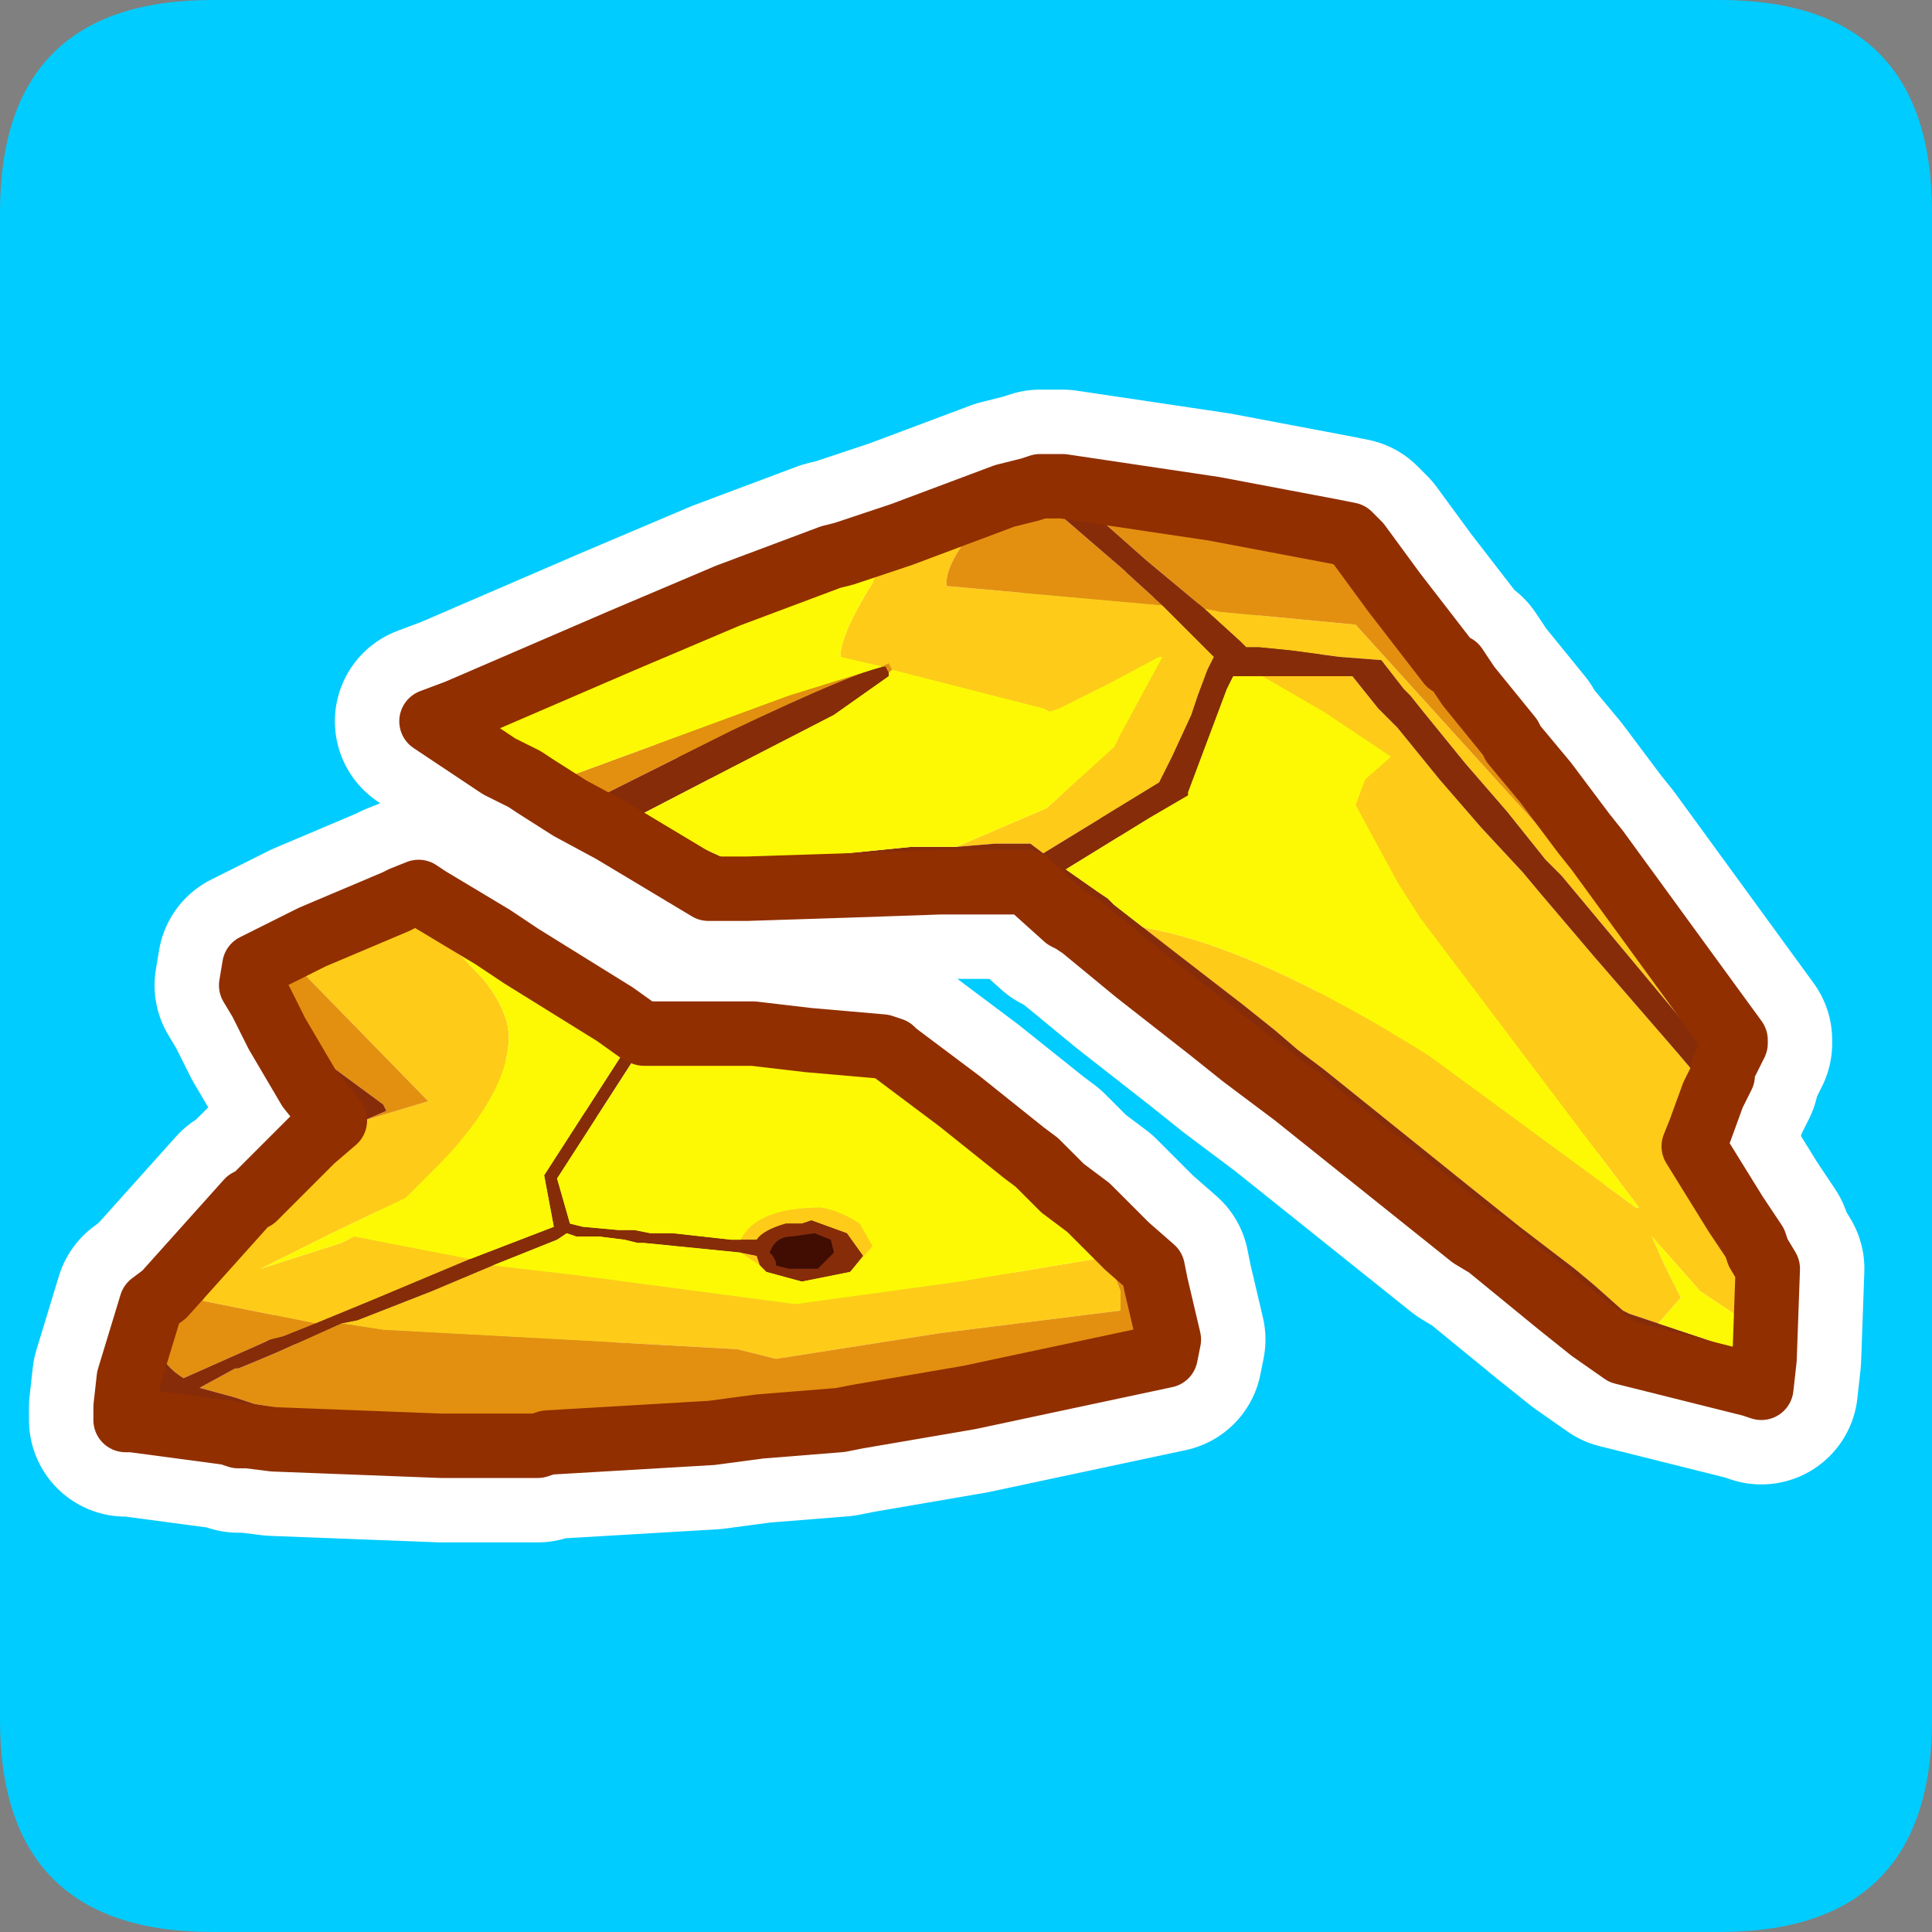 <?xml version="1.0" encoding="UTF-8" standalone="no"?>
<svg xmlns:ffdec="https://www.free-decompiler.com/flash" xmlns:xlink="http://www.w3.org/1999/xlink" ffdec:objectType="frame" height="30.0px" width="30.0px" xmlns="http://www.w3.org/2000/svg">
  <rect width="100%" height="100%" fill="#808080" stroke="none"/>
  <g transform="matrix(1.0, 0.0, 0.0, 1.0, 0.0, 0.0)">
    <use ffdec:characterId="1" height="30.0" transform="matrix(1.0, 0.0, 0.0, 1.0, 0.0, 0.0)" width="30.0" xlink:href="#shape0"/>
    <use ffdec:characterId="3" height="30.0" transform="matrix(1.0, 0.0, 0.0, 1.0, 0.0, 0.0)" width="30.0" xlink:href="#sprite0"/>
  </g>
  <defs>
    <g id="shape0" transform="matrix(1.0, 0.0, 0.0, 1.0, 0.0, 0.0)">
      <path d="M0.0 0.0 L30.0 0.0 30.0 30.0 0.0 30.0 0.0 0.0" fill="#33cc66" fill-opacity="0.0" fill-rule="evenodd" stroke="none"/>
    </g>
    <g id="sprite0" transform="matrix(1.0, 0.0, 0.0, 1.0, 0.0, 0.1)">
      <use ffdec:characterId="2" height="30.0" transform="matrix(1.0, 0.0, 0.0, 1.0, 0.0, -0.1)" width="30.0" xlink:href="#shape1"/>
    </g>
    <g id="shape1" transform="matrix(1.0, 0.0, 0.0, 1.0, 0.0, 0.1)">
      <path d="M3.3 -0.1 L26.7 -0.1 Q30.0 -0.1 30.0 3.2 L30.0 26.6 Q30.0 29.9 26.7 29.9 L3.3 29.9 Q0.0 29.9 0.0 26.6 L0.0 3.2 Q0.0 -0.1 3.3 -0.1" fill="#00ccff" fill-rule="evenodd" stroke="none"/>
      <path d="M16.5 7.45 L18.85 7.8 20.7 8.15 20.95 8.2 21.1 8.35 21.65 9.1 22.5 10.2 22.6 10.25 22.8 10.55 23.45 11.35 23.5 11.45 24.0 12.05 24.6 12.85 24.8 13.1 26.95 16.05 26.95 16.1 25.9 14.95 21.05 9.6 18.95 9.4 18.7 9.35 17.8 8.6 16.5 7.45 M15.6 7.6 L16.0 7.5 17.45 8.75 17.5 8.8 18.05 9.3 14.7 9.0 Q14.65 8.6 15.45 7.75 L15.6 7.6 M13.7 10.25 L13.8 10.2 13.85 10.3 13.8 10.35 13.75 10.25 Q13.35 10.3 11.35 11.25 L9.35 12.25 9.1 12.1 8.85 11.95 12.25 10.7 13.7 10.25 M16.9 18.65 L17.5 19.25 17.9 19.6 17.95 19.85 18.15 20.7 18.1 20.95 15.05 21.6 13.3 21.9 13.05 21.95 12.5 21.9 12.05 21.9 11.3 21.9 10.2 21.95 8.65 22.05 7.95 22.05 7.1 22.05 5.05 21.9 4.55 21.8 3.95 21.7 3.65 21.6 3.1 21.45 3.65 21.15 3.7 21.15 Q3.95 21.05 4.3 20.9 L5.3 20.45 5.95 20.55 9.65 20.75 11.45 20.85 12.05 21.0 14.6 20.6 17.4 20.25 17.4 19.95 16.9 18.65 M2.55 20.0 L3.85 18.55 3.95 18.5 3.15 20.1 4.9 20.45 4.4 20.65 4.2 20.7 3.75 20.9 2.85 21.3 Q2.45 21.05 2.45 20.7 L2.55 20.0 M4.05 15.45 L3.9 15.2 3.95 14.9 4.85 14.45 6.15 13.9 6.25 13.85 6.5 13.75 6.65 13.85 6.4 13.95 6.25 14.05 4.65 14.95 6.65 17.0 5.65 17.3 6.0 17.15 5.95 17.05 5.0 16.35 4.3 15.7 4.05 15.45" fill="#e39010" fill-rule="evenodd" stroke="none"/>
      <path d="M26.95 16.1 L26.75 16.5 24.25 13.5 24.0 13.25 23.4 12.5 22.75 11.75 22.1 10.95 21.9 10.7 21.8 10.6 21.45 10.15 20.8 10.1 20.05 10.0 19.55 9.95 19.35 9.95 19.25 9.85 18.7 9.35 18.95 9.4 21.05 9.6 25.9 14.95 26.95 16.1 M26.6 16.9 L26.4 17.45 26.3 17.7 26.95 18.75 27.25 19.2 27.3 19.35 27.25 19.5 27.0 20.35 26.4 19.95 25.65 19.1 25.85 19.55 26.1 20.05 25.75 20.45 25.3 20.3 25.2 20.25 24.75 19.85 24.45 19.6 23.6 18.95 22.85 18.35 20.55 16.5 20.15 16.2 19.8 15.9 19.3 15.5 18.2 14.65 17.75 14.3 Q19.5 14.6 22.2 16.3 L25.4 18.65 25.45 18.65 22.05 14.15 21.7 13.6 21.05 12.4 21.2 12.0 21.6 11.65 20.55 10.95 19.6 10.4 21.0 10.4 21.4 10.9 21.45 10.95 21.7 11.2 22.35 12.0 23.0 12.75 23.65 13.45 23.9 13.75 24.75 14.75 26.05 16.25 26.6 16.9 M14.0 8.2 L15.6 7.6 15.45 7.75 Q14.65 8.6 14.7 9.0 L18.05 9.3 18.85 10.1 18.75 10.3 18.6 10.7 18.5 11.0 18.2 11.65 18.05 11.95 18.0 12.05 16.2 13.15 16.0 13.0 15.55 13.0 15.45 13.0 14.85 13.05 16.25 12.45 17.3 11.5 17.4 11.3 18.05 10.1 18.0 10.1 17.25 10.5 16.45 10.9 16.3 10.95 16.2 10.9 13.85 10.3 13.8 10.2 13.7 10.25 13.05 10.1 Q13.05 9.75 13.55 8.95 L13.6 8.8 14.0 8.2 M16.25 18.1 L16.5 18.35 16.9 18.65 17.4 19.95 17.4 20.25 14.6 20.6 12.05 21.0 11.45 20.85 9.65 20.75 5.95 20.55 5.3 20.45 5.55 20.4 6.7 19.95 7.65 19.55 8.95 19.7 12.35 20.15 14.9 19.8 17.0 19.45 17.0 19.4 17.05 19.4 16.25 18.1 M3.95 18.5 L4.45 18.0 4.85 17.6 5.65 17.3 6.65 17.0 4.65 14.95 6.25 14.05 6.4 13.95 7.5 15.1 Q7.9 15.6 7.9 16.0 7.9 16.85 6.85 17.95 L6.3 18.5 5.15 19.05 4.05 19.6 5.3 19.2 5.5 19.1 7.3 19.45 5.75 20.1 4.9 20.45 3.15 20.1 3.95 18.5 M11.5 19.15 Q11.75 18.65 12.75 18.65 13.05 18.7 13.35 18.9 L13.55 19.25 13.2 19.65 13.4 19.4 13.15 19.05 12.6 18.85 12.45 18.9 12.2 18.9 Q11.85 19.0 11.75 19.15 L11.5 19.15 M11.8 19.55 L11.5 19.35 11.75 19.4 11.8 19.55" fill="#ffcb19" fill-rule="evenodd" stroke="none"/>
      <path d="M26.75 16.5 L26.75 16.6 26.6 16.9 26.05 16.25 24.75 14.75 23.9 13.75 23.65 13.45 23.0 12.75 22.35 12.0 21.7 11.2 21.45 10.95 21.4 10.9 21.0 10.4 19.6 10.4 19.25 10.4 19.15 10.4 19.05 10.6 18.45 12.2 18.45 12.25 17.85 12.6 16.55 13.4 17.05 13.75 17.2 13.85 17.3 13.95 17.75 14.3 18.2 14.65 19.3 15.5 19.8 15.9 20.15 16.2 20.55 16.5 22.85 18.35 23.6 18.95 24.45 19.6 24.75 19.85 25.2 20.25 25.3 20.3 25.75 20.45 27.4 21.0 27.35 21.45 27.2 21.4 25.2 20.9 24.7 20.55 24.2 20.15 23.1 19.25 22.85 19.1 20.1 16.9 19.3 16.3 18.8 15.9 17.65 15.0 16.8 14.3 16.65 14.2 16.55 14.15 16.05 13.7 15.95 13.6 15.65 13.6 14.9 13.6 14.6 13.6 13.15 13.65 11.6 13.7 11.0 13.7 9.5 12.8 8.85 12.45 8.3 12.1 8.15 12.0 7.75 11.8 6.7 11.1 7.1 10.95 8.05 11.5 8.2 11.55 8.85 11.95 9.1 12.1 9.35 12.25 11.35 11.25 Q13.35 10.3 13.75 10.25 L13.8 10.35 13.8 10.4 12.95 11.0 11.3 11.85 9.95 12.55 10.65 12.95 11.3 13.25 11.45 13.3 12.15 13.25 14.15 13.05 14.7 13.05 14.85 13.05 15.45 13.0 15.55 13.0 16.0 13.0 16.2 13.15 18.0 12.05 18.05 11.95 18.2 11.65 18.5 11.0 18.6 10.7 18.75 10.3 18.85 10.1 18.05 9.3 17.5 8.8 17.45 8.75 16.0 7.5 16.15 7.45 16.5 7.45 17.8 8.6 18.7 9.35 19.25 9.85 19.35 9.95 19.55 9.95 20.05 10.0 20.8 10.1 21.45 10.15 21.8 10.6 21.9 10.7 22.1 10.95 22.75 11.75 23.4 12.5 24.0 13.25 24.25 13.5 26.75 16.5 M9.9 15.9 L10.0 15.95 10.1 15.95 8.65 18.2 8.85 18.9 9.05 18.95 9.6 19.0 9.85 19.0 10.1 19.05 10.2 19.05 10.45 19.05 11.35 19.15 11.5 19.15 11.75 19.15 Q11.85 19.0 12.2 18.9 L12.45 18.9 12.6 18.85 13.15 19.05 13.4 19.4 13.2 19.65 12.45 19.8 11.9 19.65 11.8 19.55 11.75 19.4 11.5 19.35 10.0 19.2 9.9 19.2 9.7 19.15 9.3 19.1 8.95 19.1 8.8 19.05 8.65 19.15 7.65 19.55 6.7 19.95 5.55 20.4 5.3 20.45 4.3 20.9 Q3.95 21.05 3.7 21.15 L3.65 21.15 3.1 21.45 3.65 21.6 3.95 21.7 4.55 21.8 5.05 21.9 7.1 22.05 7.95 22.05 8.65 22.05 10.2 21.95 11.3 21.9 12.05 21.9 12.5 21.9 13.05 21.95 11.8 22.05 11.05 22.15 8.5 22.3 8.35 22.35 6.85 22.35 4.25 22.25 3.85 22.2 3.7 22.2 3.55 22.15 2.05 21.95 1.95 21.95 1.95 21.9 1.95 21.75 2.0 21.3 2.35 20.15 2.55 20.0 2.45 20.7 Q2.45 21.05 2.85 21.3 L3.75 20.9 4.2 20.7 4.4 20.65 4.9 20.45 5.75 20.1 7.3 19.45 8.6 18.95 8.45 18.15 9.9 15.9 M4.85 17.6 L5.2 17.3 4.8 16.8 4.3 15.95 4.05 15.45 4.3 15.7 5.0 16.35 5.95 17.05 6.0 17.15 5.65 17.3 4.85 17.6 M12.95 19.35 L12.9 19.15 12.65 19.05 12.3 19.1 Q12.1 19.1 12.0 19.25 L11.95 19.35 12.0 19.4 12.05 19.5 12.05 19.55 12.25 19.6 12.7 19.6 12.95 19.35" fill="#872c09" fill-rule="evenodd" stroke="none"/>
      <path d="M27.3 19.35 L27.45 19.6 27.4 21.0 25.75 20.45 26.1 20.05 25.85 19.55 25.65 19.1 26.4 19.95 27.0 20.35 27.25 19.5 27.3 19.35 M7.1 10.95 L9.65 9.85 11.3 9.15 12.9 8.55 13.1 8.5 14.0 8.2 13.6 8.8 13.55 8.95 Q13.05 9.75 13.05 10.1 L13.7 10.25 12.25 10.7 8.85 11.95 8.2 11.55 8.05 11.5 7.1 10.95 M19.6 10.4 L20.55 10.95 21.6 11.65 21.2 12.0 21.05 12.4 21.7 13.6 22.05 14.15 25.45 18.65 25.4 18.65 22.2 16.3 Q19.5 14.6 17.75 14.3 L17.3 13.95 17.2 13.85 17.05 13.75 16.55 13.4 17.85 12.6 18.45 12.25 18.45 12.2 19.05 10.6 19.15 10.4 19.25 10.4 19.6 10.4 M13.8 10.35 L13.85 10.3 16.2 10.9 16.3 10.95 16.45 10.9 17.25 10.5 18.0 10.1 18.05 10.1 17.4 11.3 17.3 11.5 16.25 12.45 14.85 13.05 14.7 13.05 14.15 13.05 12.15 13.25 11.45 13.3 11.3 13.25 10.65 12.95 9.95 12.55 11.3 11.85 12.95 11.0 13.8 10.4 13.8 10.35 M6.65 13.85 L7.65 14.45 8.1 14.75 9.55 15.65 9.9 15.9 8.45 18.15 8.6 18.95 7.3 19.45 5.5 19.1 5.3 19.2 4.05 19.6 5.15 19.05 6.3 18.5 6.85 17.95 Q7.9 16.85 7.9 16.0 7.9 15.6 7.5 15.1 L6.4 13.95 6.65 13.85 M10.1 15.95 L11.7 15.95 12.55 16.05 13.7 16.15 13.85 16.2 13.9 16.25 14.9 17.0 15.9 17.8 16.1 17.95 16.25 18.1 17.05 19.4 17.0 19.4 17.0 19.45 14.9 19.8 12.35 20.15 8.95 19.7 7.65 19.55 8.65 19.15 8.8 19.05 8.95 19.1 9.3 19.1 9.7 19.15 9.9 19.2 10.0 19.2 11.5 19.35 11.8 19.55 11.9 19.65 12.45 19.8 13.2 19.65 13.55 19.25 13.35 18.9 Q13.05 18.7 12.75 18.65 11.75 18.65 11.5 19.15 L11.35 19.15 10.45 19.05 10.2 19.05 10.1 19.05 9.85 19.0 9.6 19.0 9.05 18.95 8.85 18.9 8.65 18.2 10.1 15.95" fill="#fdf904" fill-rule="evenodd" stroke="none"/>
      <path d="M12.95 19.35 L12.7 19.6 12.25 19.6 12.05 19.55 12.05 19.5 12.0 19.4 11.95 19.35 12.0 19.25 Q12.1 19.1 12.3 19.1 L12.65 19.05 12.9 19.15 12.95 19.35" fill="#410c02" fill-rule="evenodd" stroke="none"/>
      <path d="M16.5 7.45 L18.85 7.8 20.7 8.15 20.95 8.2 21.1 8.35 21.65 9.1 22.5 10.2 22.6 10.25 22.8 10.55 23.45 11.35 23.5 11.45 24.0 12.05 24.6 12.85 24.8 13.1 26.95 16.05 26.95 16.1 26.75 16.5 26.75 16.6 26.6 16.9 26.4 17.45 26.3 17.7 26.95 18.75 27.25 19.2 27.3 19.35 27.45 19.6 27.4 21.0 27.35 21.45 27.2 21.4 25.2 20.9 24.7 20.55 24.2 20.15 23.1 19.25 22.85 19.1 20.1 16.9 19.3 16.3 18.8 15.9 17.65 15.0 16.8 14.3 16.65 14.2 16.55 14.15 16.05 13.7 15.95 13.6 15.65 13.6 14.9 13.6 14.6 13.6 13.15 13.65 11.6 13.7 11.0 13.7 9.5 12.8 8.85 12.45 8.3 12.1 8.15 12.0 7.75 11.8 6.7 11.1 7.1 10.95 9.65 9.85 11.3 9.15 12.9 8.55 13.1 8.5 14.0 8.2 15.6 7.6 16.0 7.5 16.15 7.45 16.5 7.45 M6.65 13.85 L7.65 14.45 8.1 14.75 9.55 15.65 9.9 15.9 10.0 15.95 10.1 15.95 11.7 15.95 12.55 16.05 13.7 16.15 13.85 16.2 13.9 16.25 14.9 17.0 15.9 17.8 16.1 17.95 16.25 18.1 16.5 18.35 16.9 18.65 17.5 19.25 17.9 19.6 17.95 19.85 18.15 20.7 18.1 20.95 15.05 21.6 13.3 21.9 13.05 21.95 11.8 22.05 11.05 22.15 8.5 22.3 8.35 22.35 6.85 22.35 4.25 22.25 3.85 22.2 3.7 22.2 3.55 22.15 2.05 21.95 1.95 21.95 1.95 21.9 1.95 21.75 2.0 21.3 2.35 20.15 2.55 20.0 3.85 18.55 3.95 18.5 4.45 18.0 4.85 17.6 5.2 17.3 4.8 16.8 4.3 15.95 4.05 15.45 3.9 15.2 3.95 14.9 4.85 14.45 6.15 13.9 6.25 13.85 6.5 13.75 6.65 13.85 Z" fill="none" stroke="#ffffff" stroke-linecap="round" stroke-linejoin="round" stroke-width="3.0"/>
      <path d="M26.95 16.1 L26.75 16.5 24.25 13.5 24.0 13.25 23.4 12.5 22.75 11.75 22.1 10.95 21.9 10.7 21.8 10.6 21.45 10.15 20.8 10.1 20.05 10.0 19.55 9.95 19.35 9.95 19.25 9.85 18.7 9.35 18.95 9.4 21.05 9.6 25.9 14.95 26.95 16.1 M26.6 16.9 L26.4 17.45 26.3 17.7 26.95 18.75 27.25 19.2 27.3 19.35 27.25 19.5 27.0 20.35 26.4 19.95 25.65 19.1 25.85 19.55 26.1 20.05 25.75 20.45 25.3 20.3 25.2 20.25 24.75 19.85 24.45 19.6 23.6 18.95 22.85 18.35 20.55 16.5 20.15 16.2 19.8 15.9 19.3 15.5 18.2 14.65 17.75 14.3 Q19.5 14.6 22.2 16.3 L25.4 18.65 25.45 18.65 22.05 14.15 21.7 13.6 21.05 12.4 21.2 12.0 21.6 11.65 20.55 10.95 19.6 10.4 21.0 10.4 21.4 10.9 21.45 10.95 21.7 11.2 22.35 12.0 23.0 12.75 23.65 13.45 23.9 13.75 24.75 14.75 26.05 16.25 26.6 16.9 M14.0 8.2 L15.6 7.6 15.45 7.75 Q14.65 8.6 14.7 9.0 L18.05 9.3 18.85 10.1 18.75 10.3 18.6 10.7 18.5 11.0 18.2 11.65 18.05 11.95 18.0 12.05 16.2 13.15 16.0 13.0 15.55 13.0 15.45 13.0 14.85 13.05 16.25 12.45 17.3 11.5 17.4 11.3 18.05 10.1 18.0 10.1 17.25 10.5 16.45 10.9 16.3 10.95 16.2 10.9 13.85 10.3 13.8 10.2 13.7 10.25 13.05 10.1 Q13.05 9.75 13.55 8.95 L13.6 8.8 14.0 8.2 M16.25 18.1 L16.5 18.35 16.9 18.65 17.4 19.95 17.4 20.25 14.6 20.6 12.05 21.0 11.45 20.85 9.65 20.75 5.95 20.55 5.3 20.45 5.55 20.4 6.7 19.95 7.65 19.55 8.95 19.7 12.35 20.15 14.9 19.8 17.0 19.45 17.0 19.4 17.05 19.4 16.25 18.1 M3.95 18.5 L4.45 18.0 4.85 17.6 5.65 17.3 6.65 17.0 4.65 14.95 6.25 14.05 6.4 13.95 7.5 15.1 Q7.9 15.6 7.9 16.0 7.9 16.85 6.85 17.95 L6.3 18.5 5.15 19.05 4.05 19.6 5.3 19.2 5.5 19.1 7.3 19.45 5.75 20.1 4.9 20.45 3.15 20.1 3.95 18.5 M11.5 19.15 Q11.75 18.65 12.75 18.65 13.05 18.7 13.35 18.9 L13.55 19.25 13.2 19.65 13.4 19.4 13.15 19.05 12.6 18.85 12.45 18.9 12.2 18.9 Q11.85 19.0 11.75 19.15 L11.5 19.15 M11.8 19.55 L11.5 19.35 11.75 19.4 11.8 19.55" fill="#ffcb19" fill-rule="evenodd" stroke="none"/>
      <path d="M16.5 7.45 L18.85 7.8 20.7 8.15 20.95 8.2 21.1 8.35 21.65 9.1 22.5 10.2 22.6 10.25 22.8 10.55 23.45 11.35 23.5 11.45 24.0 12.05 24.6 12.85 24.8 13.1 26.95 16.05 26.95 16.1 25.9 14.95 21.05 9.6 18.95 9.4 18.7 9.35 17.8 8.6 16.5 7.45 M15.6 7.6 L16.0 7.5 17.45 8.75 17.5 8.8 18.05 9.3 14.7 9.0 Q14.65 8.6 15.45 7.75 L15.6 7.6 M13.7 10.25 L13.8 10.2 13.85 10.3 13.8 10.35 13.75 10.25 Q13.35 10.3 11.35 11.25 L9.35 12.25 9.1 12.1 8.85 11.95 12.25 10.7 13.7 10.25 M16.9 18.65 L17.5 19.25 17.9 19.6 17.95 19.85 18.15 20.7 18.1 20.95 15.05 21.6 13.3 21.9 13.05 21.95 12.5 21.9 12.05 21.9 11.3 21.9 10.2 21.95 8.65 22.05 7.95 22.05 7.1 22.05 5.05 21.9 4.55 21.8 3.95 21.7 3.65 21.6 3.1 21.45 3.65 21.15 3.7 21.15 Q3.95 21.05 4.3 20.9 L5.3 20.45 5.95 20.55 9.65 20.75 11.45 20.85 12.05 21.0 14.6 20.6 17.4 20.25 17.4 19.95 16.9 18.65 M2.55 20.0 L3.85 18.55 3.95 18.5 3.15 20.1 4.9 20.45 4.4 20.65 4.2 20.7 3.75 20.9 2.85 21.3 Q2.45 21.05 2.45 20.7 L2.55 20.0 M4.05 15.45 L3.9 15.2 3.95 14.9 4.85 14.45 6.15 13.9 6.25 13.85 6.5 13.75 6.65 13.85 6.4 13.95 6.25 14.05 4.65 14.95 6.65 17.0 5.65 17.3 6.0 17.15 5.95 17.05 5.0 16.35 4.3 15.7 4.05 15.45" fill="#e39010" fill-rule="evenodd" stroke="none"/>
      <path d="M26.75 16.5 L26.75 16.6 26.6 16.9 26.05 16.25 24.75 14.75 23.9 13.75 23.65 13.45 23.0 12.75 22.35 12.0 21.7 11.2 21.45 10.95 21.4 10.9 21.0 10.4 19.6 10.4 19.25 10.4 19.15 10.4 19.05 10.6 18.45 12.2 18.45 12.25 17.85 12.6 16.55 13.4 17.05 13.75 17.2 13.85 17.3 13.95 17.75 14.3 18.2 14.65 19.3 15.5 19.8 15.9 20.15 16.2 20.55 16.5 22.85 18.35 23.6 18.95 24.45 19.6 24.75 19.85 25.2 20.25 25.3 20.3 25.75 20.45 27.4 21.0 27.35 21.45 27.2 21.4 25.2 20.9 24.7 20.55 24.2 20.15 23.1 19.25 22.85 19.1 20.1 16.9 19.3 16.3 18.8 15.9 17.65 15.0 16.8 14.3 16.65 14.2 16.55 14.15 16.05 13.7 15.95 13.6 15.65 13.6 14.9 13.6 14.6 13.6 13.15 13.65 11.6 13.7 11.0 13.7 9.5 12.8 8.85 12.45 8.3 12.1 8.15 12.0 7.75 11.8 6.7 11.1 7.1 10.95 8.05 11.5 8.2 11.55 8.85 11.95 9.1 12.1 9.35 12.25 11.35 11.25 Q13.35 10.3 13.75 10.25 L13.8 10.35 13.8 10.4 12.95 11.0 11.3 11.85 9.95 12.55 10.65 12.95 11.3 13.25 11.45 13.3 12.15 13.25 14.15 13.05 14.7 13.05 14.85 13.05 15.45 13.0 15.55 13.0 16.0 13.0 16.2 13.15 18.0 12.05 18.05 11.95 18.2 11.65 18.5 11.0 18.6 10.7 18.75 10.3 18.85 10.1 18.05 9.3 17.5 8.8 17.45 8.75 16.0 7.5 16.15 7.45 16.5 7.45 17.8 8.6 18.7 9.35 19.25 9.85 19.35 9.95 19.55 9.95 20.05 10.0 20.8 10.1 21.45 10.15 21.8 10.6 21.9 10.7 22.1 10.95 22.75 11.75 23.4 12.5 24.0 13.25 24.25 13.5 26.75 16.5 M9.9 15.9 L10.0 15.95 10.1 15.95 8.65 18.2 8.85 18.9 9.05 18.95 9.6 19.0 9.85 19.0 10.1 19.05 10.2 19.05 10.45 19.05 11.35 19.15 11.5 19.15 11.75 19.15 Q11.85 19.0 12.2 18.9 L12.45 18.9 12.6 18.85 13.15 19.05 13.4 19.4 13.2 19.65 12.45 19.8 11.9 19.65 11.8 19.55 11.75 19.4 11.5 19.35 10.0 19.2 9.9 19.2 9.7 19.15 9.3 19.1 8.95 19.1 8.8 19.05 8.65 19.15 7.65 19.55 6.7 19.95 5.55 20.4 5.3 20.45 4.3 20.9 Q3.95 21.05 3.7 21.15 L3.65 21.15 3.1 21.45 3.65 21.6 3.95 21.7 4.55 21.8 5.05 21.9 7.1 22.05 7.95 22.05 8.65 22.05 10.2 21.95 11.3 21.9 12.05 21.9 12.5 21.9 13.05 21.95 11.8 22.05 11.05 22.15 8.5 22.3 8.35 22.35 6.85 22.35 4.25 22.25 3.85 22.2 3.7 22.2 3.55 22.15 2.05 21.95 1.95 21.95 1.95 21.9 1.95 21.75 2.0 21.3 2.35 20.15 2.55 20.0 2.45 20.7 Q2.45 21.05 2.85 21.3 L3.75 20.9 4.2 20.7 4.4 20.65 4.9 20.45 5.75 20.1 7.3 19.45 8.6 18.95 8.45 18.15 9.9 15.9 M4.85 17.6 L5.2 17.3 4.8 16.8 4.3 15.95 4.05 15.45 4.3 15.7 5.0 16.35 5.95 17.05 6.0 17.15 5.65 17.3 4.85 17.6 M12.95 19.35 L12.9 19.15 12.65 19.05 12.3 19.1 Q12.1 19.1 12.0 19.25 L11.95 19.35 12.0 19.4 12.05 19.5 12.05 19.55 12.25 19.6 12.7 19.6 12.95 19.35" fill="#872c09" fill-rule="evenodd" stroke="none"/>
      <path d="M27.3 19.35 L27.45 19.6 27.4 21.0 25.75 20.45 26.1 20.05 25.85 19.55 25.65 19.1 26.4 19.95 27.0 20.35 27.25 19.5 27.3 19.35 M7.1 10.95 L9.65 9.85 11.3 9.15 12.9 8.55 13.1 8.5 14.0 8.2 13.6 8.8 13.55 8.95 Q13.05 9.75 13.05 10.1 L13.7 10.25 12.25 10.7 8.85 11.95 8.2 11.55 8.05 11.5 7.1 10.95 M19.6 10.4 L20.55 10.95 21.6 11.65 21.2 12.0 21.05 12.4 21.7 13.6 22.05 14.15 25.45 18.65 25.4 18.65 22.2 16.3 Q19.5 14.6 17.75 14.3 L17.3 13.95 17.2 13.85 17.05 13.75 16.55 13.4 17.85 12.6 18.45 12.25 18.45 12.2 19.05 10.6 19.15 10.4 19.25 10.4 19.6 10.4 M13.8 10.35 L13.85 10.3 16.2 10.9 16.3 10.95 16.45 10.9 17.25 10.5 18.0 10.1 18.05 10.1 17.4 11.3 17.3 11.5 16.25 12.45 14.85 13.05 14.7 13.05 14.15 13.05 12.15 13.25 11.45 13.3 11.3 13.25 10.65 12.95 9.95 12.55 11.3 11.85 12.95 11.0 13.8 10.4 13.8 10.35 M6.65 13.85 L7.65 14.45 8.1 14.75 9.55 15.65 9.9 15.9 8.45 18.15 8.6 18.95 7.3 19.45 5.5 19.1 5.3 19.2 4.05 19.6 5.15 19.05 6.3 18.5 6.85 17.95 Q7.9 16.85 7.9 16.0 7.9 15.6 7.5 15.1 L6.4 13.95 6.65 13.85 M10.1 15.95 L11.7 15.95 12.55 16.05 13.7 16.15 13.85 16.2 13.9 16.25 14.9 17.0 15.9 17.8 16.1 17.95 16.25 18.1 17.05 19.4 17.0 19.4 17.0 19.45 14.9 19.8 12.35 20.15 8.95 19.7 7.65 19.55 8.65 19.15 8.8 19.05 8.95 19.1 9.3 19.1 9.7 19.15 9.9 19.2 10.0 19.2 11.5 19.35 11.8 19.55 11.9 19.65 12.45 19.8 13.2 19.65 13.55 19.25 13.35 18.9 Q13.05 18.7 12.75 18.65 11.75 18.65 11.5 19.15 L11.35 19.15 10.45 19.05 10.2 19.05 10.1 19.05 9.85 19.0 9.6 19.0 9.05 18.95 8.85 18.9 8.65 18.2 10.1 15.95" fill="#fdf904" fill-rule="evenodd" stroke="none"/>
      <path d="M12.95 19.35 L12.7 19.6 12.25 19.6 12.05 19.55 12.05 19.5 12.0 19.4 11.95 19.35 12.0 19.25 Q12.1 19.1 12.3 19.1 L12.65 19.05 12.9 19.15 12.95 19.35" fill="#410c02" fill-rule="evenodd" stroke="none"/>
      <path d="M16.5 7.45 L18.85 7.8 20.7 8.15 20.95 8.2 21.1 8.35 21.65 9.1 22.5 10.2 22.6 10.25 22.8 10.55 23.45 11.35 23.5 11.45 24.0 12.05 24.6 12.85 24.8 13.1 26.95 16.05 26.95 16.1 26.75 16.5 26.75 16.6 26.6 16.9 26.4 17.45 26.3 17.7 26.95 18.75 27.25 19.2 27.3 19.35 27.45 19.6 27.4 21.0 27.35 21.45 27.2 21.4 25.2 20.9 24.7 20.55 24.2 20.15 23.1 19.25 22.85 19.1 20.1 16.9 19.3 16.3 18.8 15.9 17.65 15.0 16.8 14.3 16.65 14.2 16.55 14.15 16.05 13.7 15.95 13.6 15.65 13.6 14.9 13.6 14.6 13.6 13.15 13.65 11.6 13.7 11.0 13.7 9.5 12.8 8.85 12.45 8.3 12.1 8.15 12.0 7.75 11.8 6.7 11.1 7.1 10.95 9.65 9.85 11.3 9.15 12.9 8.55 13.1 8.5 14.0 8.2 15.6 7.6 16.0 7.5 16.15 7.45 16.5 7.45 M6.65 13.85 L7.65 14.45 8.1 14.75 9.55 15.65 9.9 15.9 10.0 15.95 10.1 15.95 11.7 15.95 12.55 16.05 13.7 16.15 13.85 16.2 13.9 16.25 14.9 17.0 15.9 17.8 16.1 17.95 16.25 18.1 16.5 18.35 16.9 18.65 17.5 19.25 17.9 19.6 17.95 19.85 18.15 20.7 18.1 20.95 15.05 21.6 13.3 21.9 13.05 21.95 11.8 22.05 11.05 22.15 8.5 22.3 8.35 22.35 6.85 22.35 4.25 22.25 3.85 22.2 3.7 22.2 3.55 22.15 2.05 21.95 1.95 21.95 1.95 21.9 1.95 21.75 2.0 21.3 2.35 20.15 2.55 20.0 3.85 18.55 3.95 18.5 4.45 18.0 4.85 17.6 5.2 17.3 4.8 16.8 4.3 15.95 4.05 15.45 3.9 15.2 3.95 14.9 4.85 14.45 6.15 13.9 6.25 13.85 6.5 13.75 6.65 13.85 Z" fill="none" stroke="#912f00" stroke-linecap="round" stroke-linejoin="round" stroke-width="1.0"/>
    </g>
  </defs>
</svg>
